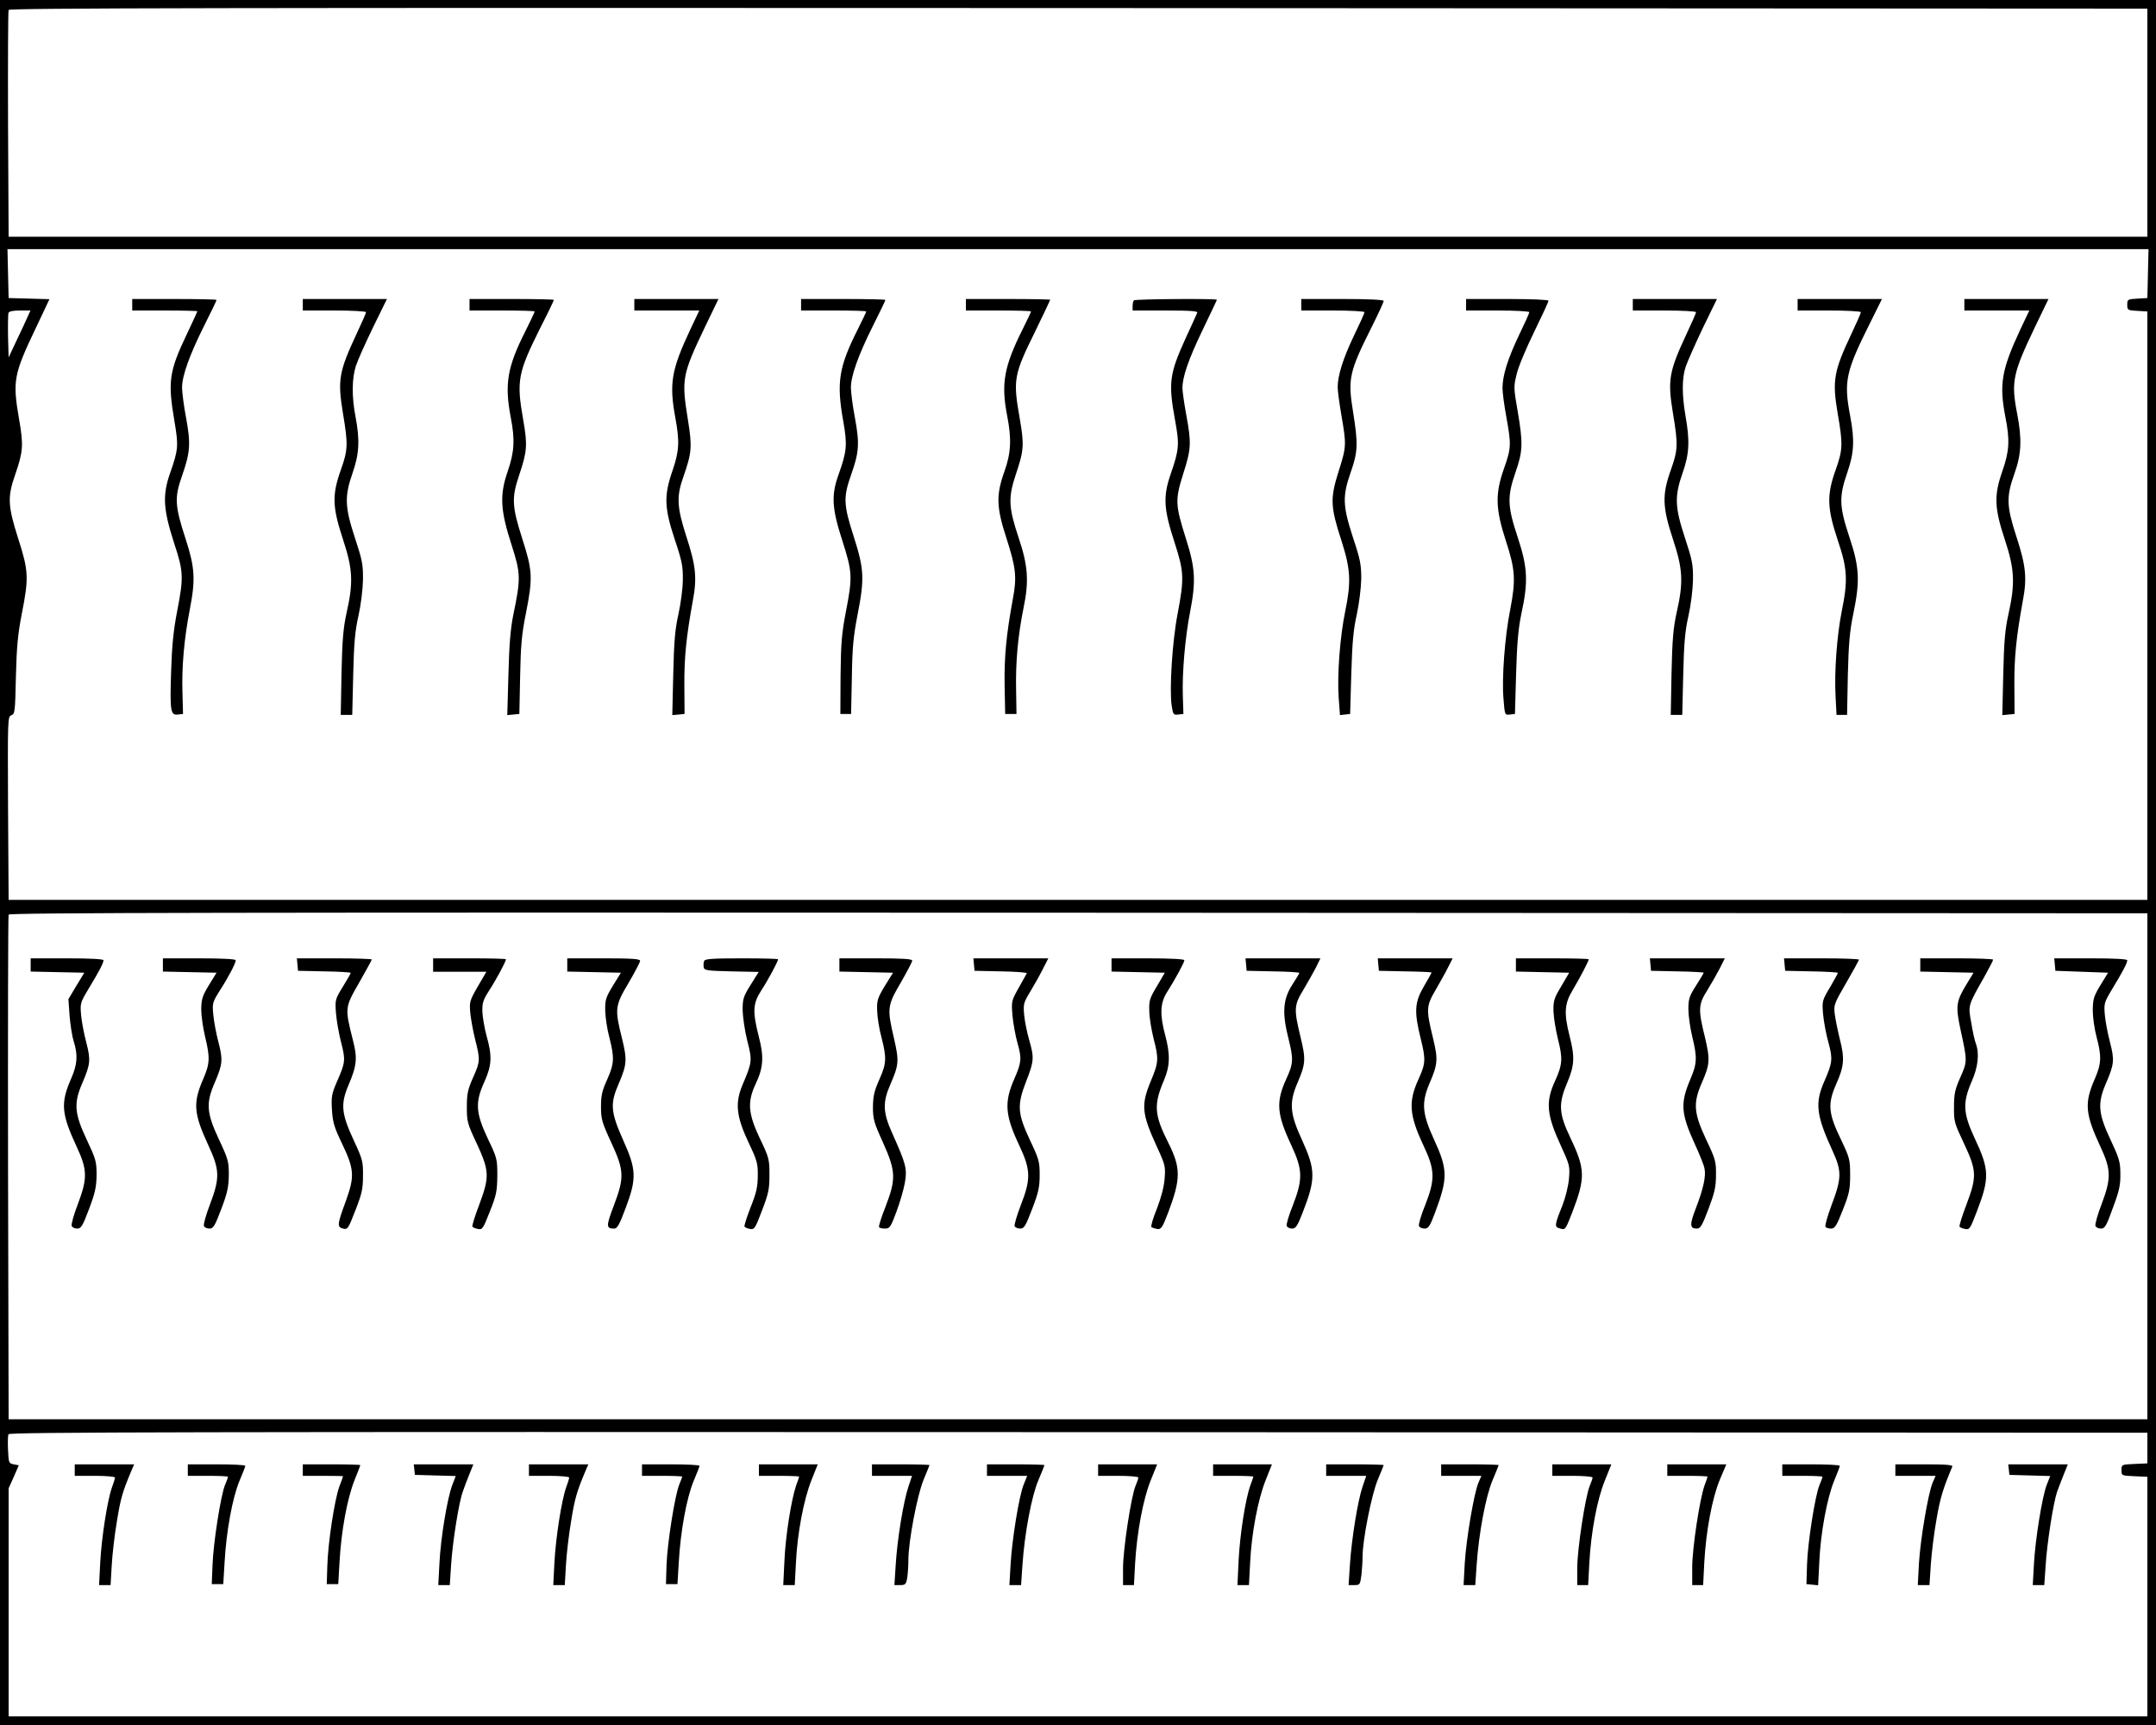 <?xml version="1.0" standalone="no"?>
<!DOCTYPE svg PUBLIC "-//W3C//DTD SVG 20010904//EN"
 "http://www.w3.org/TR/2001/REC-SVG-20010904/DTD/svg10.dtd">
<svg version="1.0" xmlns="http://www.w3.org/2000/svg"
 width="1125pt" height="900pt" viewBox="0 0 1125 900"
 preserveAspectRatio="xMidYMid meet">
<g transform="translate(0,900) scale(0.1,-0.1)"
fill="#000000" stroke="none">
<path d="M0 4500 l0 -4500 5625 0 5625 0 0 4500 0 4500 -5625 0 -5625 0 0
-4500z m11205 3860 l0 -595 -5580 0 -5580 0 -3 585 c-1 322 0 591 3 598 3 10
1125 12 5582 10 l5578 -3 0 -595z m3 -787 l-3 -128 -52 -3 c-51 -3 -53 -4 -53
-32 0 -28 2 -29 53 -32 l52 -3 0 -1535 0 -1535 -5580 0 -5580 0 -3 478 c-2
467 -2 478 17 485 19 7 20 19 24 202 4 157 10 221 31 329 37 187 35 223 -19
391 -54 170 -57 216 -16 333 42 121 44 156 21 287 -35 204 -30 234 89 483 l69
146 -106 3 -107 3 -3 128 -3 127 5586 0 5586 0 -3 -127z m-11084 -270 c-20
-43 -46 -98 -58 -123 l-21 -45 -3 109 c-1 61 0 116 2 123 4 9 24 13 60 13 l55
0 -35 -77z m11081 -4388 l0 -1320 -5580 0 -5580 0 -3 1310 c-1 721 0 1316 3
1323 3 10 1125 12 5582 10 l5578 -3 0 -1320z m0 -1470 l0 -80 -67 -3 c-68 -3
-68 -3 -68 -32 0 -29 0 -29 68 -32 l67 -3 0 -625 0 -625 -5580 0 -5580 0 0
595 0 595 27 60 26 60 -26 5 c-26 5 -27 8 -30 74 -2 38 -1 75 2 83 5 11 908
13 5583 11 l5578 -3 0 -80z"/>
<path d="M690 7410 l0 -30 170 0 c94 0 170 -2 170 -4 0 -1 -24 -54 -54 -117
-94 -197 -101 -249 -66 -455 22 -131 21 -149 -23 -274 -40 -115 -35 -188 21
-362 50 -151 51 -179 16 -359 -19 -98 -27 -181 -31 -310 -7 -209 -3 -232 35
-227 l27 3 -3 115 c-4 131 9 279 38 428 31 159 27 220 -21 369 -57 174 -59
216 -20 328 44 125 47 169 22 305 -12 63 -21 134 -21 158 0 61 39 170 115 322
36 71 65 132 65 135 0 3 -99 5 -220 5 l-220 0 0 -30z"/>
<path d="M1580 7410 l0 -30 165 0 c91 0 165 -4 165 -9 0 -4 -22 -55 -49 -112
-92 -197 -100 -241 -72 -412 28 -168 27 -193 -11 -300 -46 -130 -44 -192 12
-362 51 -155 54 -224 19 -380 -18 -81 -23 -142 -27 -317 l-4 -218 30 0 30 0 5
208 c4 164 9 228 27 307 13 58 23 138 24 190 1 81 -4 103 -42 219 -53 161 -55
216 -12 339 35 100 38 172 15 294 -20 103 -19 198 2 264 10 30 50 120 90 202
l72 147 -219 0 -220 0 0 -30z"/>
<path d="M2450 7410 l0 -30 170 0 c94 0 170 -2 170 -5 0 -3 -22 -50 -49 -104
-94 -186 -109 -275 -76 -448 23 -119 19 -180 -16 -283 -43 -124 -38 -203 21
-385 47 -147 48 -173 9 -360 -15 -74 -22 -155 -26 -313 l-6 -213 32 3 31 3 4
195 c3 159 8 220 30 329 37 187 35 223 -19 391 -54 169 -56 213 -16 331 42
125 44 158 21 289 -36 205 -28 244 90 481 39 76 70 141 70 144 0 3 -99 5 -220
5 l-220 0 0 -30z"/>
<path d="M3310 7410 l0 -30 170 0 169 0 -46 -97 c-100 -213 -112 -283 -79
-463 23 -124 20 -174 -15 -276 -45 -130 -43 -193 12 -359 38 -113 43 -140 42
-210 0 -44 -11 -125 -23 -180 -18 -80 -23 -143 -27 -313 l-5 -213 32 3 32 3
-1 150 c-1 146 10 252 44 440 23 120 16 184 -34 337 -49 153 -52 207 -15 311
44 125 46 156 24 294 -35 216 -31 236 88 486 l71 147 -220 0 -219 0 0 -30z"/>
<path d="M4180 7410 l0 -30 170 0 c94 0 170 -2 170 -5 0 -3 -20 -46 -45 -95
-98 -195 -111 -275 -75 -477 22 -125 19 -157 -24 -278 -39 -108 -36 -175 19
-345 53 -165 54 -190 19 -371 -22 -114 -26 -163 -28 -334 l-1 -200 28 0 28 0
4 190 c2 153 8 216 29 324 38 193 35 241 -19 411 -54 167 -55 205 -15 320 43
120 46 165 21 300 -12 63 -21 134 -21 158 0 61 39 170 115 322 36 71 65 132
65 135 0 3 -99 5 -220 5 l-220 0 0 -30z"/>
<path d="M5040 7410 l0 -30 170 0 c94 0 170 -2 170 -5 0 -3 -20 -45 -44 -93
-97 -194 -113 -283 -81 -449 24 -123 21 -195 -14 -293 -44 -123 -42 -186 10
-346 50 -156 56 -204 34 -319 -35 -192 -45 -301 -43 -450 l3 -150 30 0 29 0
-2 125 c-3 144 9 281 39 429 29 139 23 221 -26 366 -52 156 -55 207 -16 325
44 131 46 157 22 296 -36 206 -32 227 84 462 41 85 75 156 75 158 0 2 -99 4
-220 4 l-220 0 0 -30z"/>
<path d="M5917 7433 c-4 -3 -7 -17 -7 -30 l0 -23 171 0 c133 0 170 -3 166 -12
-3 -7 -30 -68 -61 -134 -84 -185 -90 -231 -55 -424 24 -130 22 -155 -23 -285
-40 -117 -36 -181 21 -356 49 -151 51 -186 16 -370 -28 -143 -44 -397 -31
-482 7 -45 9 -48 34 -45 l27 3 -3 95 c-4 121 12 305 38 438 31 160 27 228 -21
379 -57 180 -58 204 -15 341 42 131 43 160 16 307 -11 60 -20 123 -20 140 0
59 31 149 105 303 41 85 75 157 75 158 0 7 -427 4 -433 -3z"/>
<path d="M6790 7410 l0 -30 165 0 c91 0 165 -4 165 -9 0 -5 -25 -60 -55 -122
-57 -119 -85 -209 -85 -269 0 -19 9 -87 20 -150 26 -152 26 -160 -16 -292 -44
-140 -42 -182 16 -360 47 -147 51 -213 20 -364 -28 -133 -43 -338 -35 -452 l7
-93 26 3 27 3 6 210 c5 163 11 232 29 310 12 57 22 137 23 185 0 75 -5 101
-43 215 -54 166 -56 215 -12 341 38 108 39 148 12 317 -28 172 -20 207 100
446 33 66 60 125 60 131 0 6 -76 10 -215 10 l-215 0 0 -30z"/>
<path d="M7650 7410 l0 -30 165 0 c91 0 165 -4 165 -9 0 -5 -25 -60 -55 -122
-58 -122 -85 -209 -85 -274 0 -23 9 -90 20 -150 26 -144 26 -162 -12 -269 -47
-133 -45 -210 10 -379 49 -150 52 -203 22 -359 -28 -140 -44 -356 -35 -462 7
-87 7 -87 33 -84 l27 3 6 210 c5 162 11 234 28 315 36 166 32 240 -19 395 -55
165 -56 214 -12 341 38 109 40 150 11 320 -21 119 -21 128 -5 192 8 37 50 136
91 220 41 84 75 157 75 163 0 5 -88 9 -215 9 l-215 0 0 -30z"/>
<path d="M8520 7410 l0 -30 165 0 c91 0 165 -4 165 -9 0 -4 -22 -55 -49 -112
-92 -197 -100 -241 -72 -412 28 -168 27 -193 -11 -300 -46 -130 -44 -192 12
-362 51 -154 55 -222 19 -380 -18 -81 -23 -142 -27 -317 l-4 -218 30 0 30 0 5
208 c4 164 9 228 27 307 13 58 23 138 24 190 1 81 -4 103 -42 219 -53 161 -55
216 -12 339 35 100 38 166 15 297 -19 110 -19 197 1 257 9 26 49 117 89 201
l74 152 -220 0 -219 0 0 -30z"/>
<path d="M9380 7410 l0 -30 165 0 c91 0 165 -4 165 -9 0 -5 -22 -55 -49 -112
-93 -197 -101 -245 -72 -416 28 -161 27 -189 -11 -296 -47 -131 -44 -200 12
-367 50 -148 53 -208 20 -370 -25 -126 -39 -314 -32 -444 l5 -96 27 0 28 0 4
208 c4 164 10 230 28 317 36 173 33 244 -19 400 -54 162 -56 212 -12 339 36
104 39 170 15 297 -34 179 -23 230 103 482 l63 127 -220 0 -220 0 0 -30z"/>
<path d="M10250 7410 l0 -30 170 0 169 0 -46 -97 c-99 -212 -112 -287 -79
-458 24 -120 21 -178 -15 -281 -45 -129 -43 -192 12 -359 51 -154 55 -228 19
-390 -18 -80 -23 -143 -27 -313 l-5 -213 32 3 32 3 -1 150 c-1 146 10 252 44
440 23 120 16 184 -34 337 -51 158 -53 205 -10 326 37 102 40 181 15 311 -33
169 -24 211 92 454 l71 147 -220 0 -219 0 0 -30z"/>
<path d="M160 3965 l0 -34 140 -3 140 -3 -42 -69 -41 -69 6 -86 c4 -47 13
-108 22 -135 22 -72 19 -119 -14 -194 -56 -128 -51 -183 30 -357 55 -118 56
-163 5 -298 -21 -54 -35 -105 -32 -113 3 -8 16 -14 29 -14 20 0 28 13 62 103
32 85 38 115 39 177 0 70 -4 83 -52 185 -64 136 -68 189 -23 293 43 100 45
121 21 214 -12 45 -24 109 -27 143 -5 60 -4 64 39 136 54 89 78 134 78 149 0
6 -64 10 -190 10 l-190 0 0 -35z"/>
<path d="M850 3965 l0 -34 140 -3 140 -3 -40 -65 c-34 -56 -39 -73 -40 -125 0
-33 9 -97 20 -143 27 -111 25 -141 -9 -220 -55 -127 -51 -180 26 -347 60 -129
61 -170 9 -308 -21 -54 -35 -105 -32 -113 3 -8 16 -14 29 -14 20 0 28 13 62
103 32 84 38 115 39 177 0 70 -3 82 -52 186 -64 137 -68 188 -23 292 43 100
45 121 21 214 -12 45 -24 110 -27 144 -6 60 -4 65 34 126 47 73 83 143 83 158
0 6 -65 10 -190 10 l-190 0 0 -35z"/>
<path d="M1552 3968 l3 -33 138 -3 c75 -1 137 -5 137 -8 0 -3 -18 -35 -41 -72
-40 -65 -41 -69 -36 -137 3 -38 15 -108 27 -154 24 -93 22 -104 -22 -205 -27
-62 -30 -78 -26 -145 4 -65 11 -91 52 -176 65 -136 67 -172 21 -300 -46 -125
-47 -137 -15 -145 24 -6 27 -1 64 94 34 87 40 112 40 181 1 75 -2 86 -48 185
-65 140 -70 189 -27 290 43 101 47 139 22 235 -42 167 -42 168 33 298 36 64
66 118 66 121 0 3 -88 6 -196 6 l-195 0 3 -32z"/>
<path d="M2260 3965 l0 -35 139 0 139 0 -45 -77 c-43 -75 -44 -80 -39 -140 4
-34 15 -96 26 -139 26 -102 26 -113 -12 -197 -27 -61 -32 -84 -32 -152 0 -76
2 -86 52 -192 66 -143 67 -173 12 -320 -22 -58 -38 -109 -35 -113 3 -4 16 -10
29 -12 23 -5 27 2 62 91 34 85 38 106 39 186 0 88 -1 93 -50 195 -63 134 -67
188 -17 297 38 85 41 132 11 238 -11 41 -21 98 -22 127 -1 45 4 61 34 108 35
53 89 153 89 165 0 3 -85 5 -190 5 l-190 0 0 -35z"/>
<path d="M2960 3965 l0 -34 140 -3 140 -3 -42 -68 c-37 -61 -41 -74 -40 -130
1 -34 10 -98 22 -141 27 -107 25 -135 -12 -219 -27 -59 -32 -84 -32 -142 0
-63 5 -81 53 -185 68 -147 70 -182 14 -330 -41 -108 -41 -120 2 -120 16 0 27
20 60 108 58 155 56 200 -14 355 -65 146 -68 189 -23 292 44 102 45 126 17
240 -38 151 -36 168 35 287 33 56 60 108 60 115 0 10 -41 13 -190 13 l-190 0
0 -35z"/>
<path d="M3674 3986 c-3 -8 -4 -23 -2 -33 3 -16 17 -18 145 -21 l142 -3 -42
-67 c-38 -61 -42 -73 -42 -132 1 -36 11 -107 24 -159 27 -105 26 -112 -24
-230 -41 -96 -33 -166 31 -302 45 -95 49 -110 48 -174 0 -56 -7 -88 -37 -163
-20 -52 -35 -97 -32 -102 3 -4 16 -10 29 -12 22 -4 27 3 62 96 34 89 39 111
39 186 0 81 -2 90 -50 190 -62 131 -66 191 -22 285 40 83 44 142 17 244 -34
134 -32 175 12 243 36 55 88 152 88 163 0 3 -86 5 -190 5 -157 0 -192 -3 -196
-14z"/>
<path d="M4380 3965 l0 -34 140 -3 140 -3 -43 -69 c-38 -64 -42 -75 -40 -130
1 -34 11 -97 23 -140 27 -106 26 -135 -12 -219 -26 -59 -32 -85 -33 -142 0
-63 5 -82 53 -187 67 -150 68 -189 13 -333 -22 -55 -37 -103 -34 -107 2 -5 16
-8 31 -8 25 0 30 8 60 89 18 48 38 117 44 152 12 72 6 95 -67 258 -48 107 -50
159 -10 251 46 106 47 123 20 242 -37 158 -35 171 35 291 33 57 60 109 60 115
0 9 -50 12 -190 12 l-190 0 0 -35z"/>
<path d="M5082 3968 l3 -33 138 -3 c76 -1 137 -6 135 -10 -2 -4 -21 -38 -42
-75 -38 -68 -39 -70 -33 -145 4 -43 16 -108 27 -147 22 -77 20 -99 -17 -183
-54 -123 -49 -190 25 -347 61 -129 62 -176 8 -314 -20 -52 -34 -101 -32 -108
3 -7 16 -13 29 -13 21 0 28 12 63 103 33 86 39 114 39 177 0 69 -4 83 -50 180
-66 141 -69 183 -21 307 42 107 43 124 16 218 -11 38 -23 97 -26 130 -5 56 -3
64 31 120 20 33 50 86 66 118 l29 57 -195 0 -196 0 3 -32z"/>
<path d="M5800 3965 l0 -34 139 -3 139 -3 -41 -70 c-38 -63 -42 -76 -40 -130
0 -33 11 -97 22 -142 28 -108 27 -125 -14 -223 -52 -126 -48 -169 32 -344 43
-93 45 -102 40 -165 -3 -42 -18 -99 -40 -156 -20 -49 -33 -93 -29 -97 4 -3 18
-8 30 -10 21 -3 27 6 58 87 66 175 66 232 0 363 -74 147 -77 198 -22 327 31
73 33 133 6 234 -29 107 -26 167 8 222 45 71 92 158 92 169 0 6 -68 10 -190
10 l-190 0 0 -35z"/>
<path d="M6502 3968 l3 -33 138 -3 c75 -1 137 -5 137 -8 0 -3 -17 -31 -37 -62
-49 -76 -54 -147 -19 -284 26 -105 25 -127 -13 -209 -54 -119 -49 -182 27
-344 60 -129 61 -177 8 -314 -21 -51 -35 -100 -32 -107 3 -8 16 -14 28 -14 19
0 28 13 55 83 69 176 68 223 -3 379 -63 136 -68 193 -26 293 45 104 47 126 18
245 -35 144 -34 166 14 244 21 36 51 88 65 115 l25 51 -195 0 -196 0 3 -32z"/>
<path d="M7192 3968 l3 -33 138 -3 c75 -1 137 -4 137 -6 0 -2 -18 -35 -40 -72
-49 -84 -52 -132 -16 -276 26 -105 25 -127 -12 -208 -54 -118 -49 -187 25
-345 61 -129 63 -177 9 -314 -21 -51 -35 -100 -32 -107 3 -8 16 -14 29 -14 20
0 28 11 55 83 67 179 67 224 -4 379 -63 136 -68 193 -26 293 45 104 47 126 18
245 -35 143 -34 162 15 245 22 39 52 91 65 118 l24 47 -195 0 -196 0 3 -32z"/>
<path d="M7910 3965 l0 -34 139 -3 139 -3 -41 -70 c-38 -63 -42 -76 -41 -131
1 -33 12 -100 24 -148 25 -99 23 -130 -15 -214 -52 -112 -45 -179 32 -345 43
-94 45 -102 40 -165 -3 -39 -18 -99 -35 -143 -42 -104 -42 -111 -10 -119 26
-8 27 -5 63 87 68 178 67 224 -11 387 -61 128 -63 177 -16 288 38 90 40 134
12 243 -30 119 -27 168 16 239 37 62 84 152 84 161 0 3 -85 5 -190 5 l-190 0
0 -35z"/>
<path d="M8612 3968 l3 -33 138 -3 c75 -1 137 -5 137 -7 0 -2 -18 -33 -40 -67
-35 -55 -40 -70 -40 -123 0 -33 9 -97 20 -143 27 -110 25 -141 -9 -221 -54
-127 -51 -179 23 -341 24 -52 47 -109 50 -126 9 -39 -6 -107 -45 -208 -33 -85
-32 -106 4 -106 20 0 28 13 62 103 32 85 39 114 39 177 1 70 -3 83 -52 186
-64 137 -68 188 -23 292 44 100 45 123 17 242 -36 144 -34 170 13 244 21 34
50 85 65 114 l26 52 -195 0 -196 0 3 -32z"/>
<path d="M9312 3968 l3 -33 138 -3 c75 -1 137 -5 137 -8 0 -3 -19 -37 -41 -75
-41 -69 -42 -71 -36 -142 4 -40 16 -106 28 -147 23 -85 21 -104 -21 -200 -51
-115 -43 -179 42 -364 49 -107 49 -142 -7 -289 -20 -54 -33 -102 -30 -107 3
-6 17 -10 29 -10 20 0 29 13 62 98 34 86 38 107 38 182 0 81 -3 90 -48 185
-66 136 -70 185 -26 286 43 96 46 136 21 234 -11 44 -23 103 -27 132 -6 50 -5
54 60 166 36 62 66 117 66 120 0 4 -88 7 -196 7 l-195 0 3 -32z"/>
<path d="M10020 3965 l0 -34 139 -3 139 -3 -39 -64 c-52 -86 -55 -112 -29
-233 36 -165 36 -166 -1 -249 -28 -63 -33 -86 -33 -154 -1 -76 2 -85 52 -191
67 -142 68 -173 12 -321 -22 -58 -38 -109 -35 -113 3 -4 16 -10 29 -12 23 -5
27 2 61 91 67 174 66 219 -11 382 -61 131 -64 185 -16 296 34 76 41 147 22
198 -6 15 -17 64 -24 109 -17 92 -18 88 69 241 24 44 45 83 45 88 0 4 -85 7
-190 7 l-190 0 0 -35z"/>
<path d="M10722 3968 l3 -33 137 -5 138 -5 -40 -65 c-35 -58 -39 -72 -40 -131
0 -36 9 -99 20 -140 27 -101 25 -139 -9 -217 -56 -128 -51 -183 30 -357 55
-118 56 -163 5 -298 -21 -54 -35 -105 -32 -113 3 -8 16 -14 29 -14 20 0 28 13
62 108 33 88 40 119 39 177 0 63 -6 82 -52 180 -64 136 -68 189 -23 293 43
100 45 121 21 214 -12 45 -24 109 -27 143 -5 60 -4 64 39 136 54 89 78 134 78
149 0 6 -64 10 -191 10 l-190 0 3 -32z"/>
<path d="M390 1330 l0 -30 105 0 c58 0 105 -4 105 -9 0 -5 -7 -28 -16 -52 -24
-68 -54 -261 -61 -391 l-6 -118 30 0 30 0 6 103 c3 56 15 160 27 230 19 119
30 155 74 260 l16 37 -155 0 -155 0 0 -30z"/>
<path d="M980 1330 l0 -30 105 0 c58 0 105 -2 105 -5 0 -3 -7 -22 -16 -43 -22
-54 -61 -302 -65 -417 l-4 -100 30 0 30 0 7 115 c9 162 41 335 77 422 17 40
31 76 31 80 0 5 -67 8 -150 8 l-150 0 0 -30z"/>
<path d="M1580 1330 l0 -30 105 0 c58 0 105 -1 105 -2 0 -2 -8 -25 -19 -53
-25 -67 -60 -297 -63 -415 l-3 -95 30 0 30 0 7 120 c9 160 40 326 77 420 17
42 31 78 31 81 0 2 -67 4 -150 4 l-150 0 0 -30z"/>
<path d="M2162 1333 l3 -28 106 -3 107 -3 -18 -47 c-26 -68 -61 -279 -67 -409
l-6 -113 30 0 30 0 7 108 c8 119 40 323 61 380 7 20 22 61 34 90 l21 52 -156
0 -155 0 3 -27z"/>
<path d="M2760 1330 l0 -30 105 0 c58 0 105 -4 105 -9 0 -5 -7 -28 -16 -52
-24 -68 -54 -261 -61 -391 l-6 -118 30 0 30 0 6 103 c3 56 15 160 27 230 19
119 30 155 74 260 l16 37 -155 0 -155 0 0 -30z"/>
<path d="M3350 1330 l0 -30 105 0 c58 0 105 -2 105 -4 0 -2 -7 -20 -15 -40
-23 -54 -63 -307 -67 -421 l-3 -100 30 0 30 0 7 115 c9 162 41 335 77 422 17
40 31 76 31 80 0 5 -67 8 -150 8 l-150 0 0 -30z"/>
<path d="M3960 1330 l0 -30 105 0 c58 0 105 -2 105 -4 0 -2 -7 -23 -16 -47
-25 -73 -56 -267 -61 -396 l-6 -123 30 0 30 0 6 113 c7 156 41 334 81 434 l33
83 -153 0 -154 0 0 -30z"/>
<path d="M4550 1330 l0 -30 104 0 105 0 -19 -57 c-26 -78 -58 -274 -66 -405
l-7 -108 30 0 c27 0 31 4 37 38 3 20 6 63 6 94 0 96 46 336 79 417 17 41 31
75 31 77 0 2 -67 4 -150 4 l-150 0 0 -30z"/>
<path d="M5150 1330 l0 -30 105 0 105 0 -19 -47 c-24 -61 -61 -288 -68 -420
l-6 -103 30 0 31 0 7 103 c11 166 48 363 84 446 17 40 31 75 31 77 0 2 -67 4
-150 4 l-150 0 0 -30z"/>
<path d="M5730 1330 l0 -30 105 0 c58 0 105 -4 105 -9 0 -5 -7 -25 -15 -44
-23 -56 -65 -331 -65 -429 l0 -88 29 0 28 0 6 113 c9 159 42 337 82 435 l33
82 -154 0 -154 0 0 -30z"/>
<path d="M6330 1330 l0 -30 105 0 c58 0 105 -2 105 -4 0 -2 -7 -23 -16 -47
-26 -73 -54 -256 -61 -391 l-6 -128 30 0 30 0 6 113 c7 156 41 334 81 434 l33
83 -153 0 -154 0 0 -30z"/>
<path d="M6920 1330 l0 -30 104 0 105 0 -19 -56 c-25 -73 -57 -270 -66 -406
l-7 -108 30 0 c29 0 30 2 37 53 3 28 6 72 6 97 0 86 47 323 79 399 17 41 31
75 31 77 0 2 -67 4 -150 4 l-150 0 0 -30z"/>
<path d="M7520 1330 l0 -30 105 0 105 0 -16 -37 c-23 -56 -63 -291 -71 -420
l-6 -113 30 0 31 0 7 103 c11 166 48 363 84 446 17 40 31 75 31 77 0 2 -67 4
-150 4 l-150 0 0 -30z"/>
<path d="M8100 1330 l0 -30 105 0 c58 0 105 -4 105 -9 0 -5 -7 -25 -15 -44
-23 -56 -65 -331 -65 -429 l0 -88 29 0 28 0 6 113 c9 166 41 334 81 432 l34
85 -154 0 -154 0 0 -30z"/>
<path d="M8700 1330 l0 -30 105 0 c58 0 105 -2 105 -4 0 -2 -7 -23 -16 -47
-25 -71 -64 -327 -64 -426 l0 -93 29 0 28 0 6 118 c9 165 41 335 81 432 l34
80 -154 0 -154 0 0 -30z"/>
<path d="M9300 1330 l0 -30 105 0 c58 0 105 -2 105 -5 0 -3 -7 -22 -16 -43
-23 -56 -62 -304 -65 -417 l-3 -100 31 -3 30 -3 6 118 c6 152 41 339 78 428
16 38 29 73 29 77 0 5 -67 8 -150 8 l-150 0 0 -30z"/>
<path d="M9890 1330 l0 -30 105 0 105 0 -16 -37 c-23 -56 -63 -291 -71 -420
l-6 -113 30 0 31 0 7 108 c4 59 17 166 30 237 19 110 34 159 82 273 4 9 -29
12 -146 12 l-151 0 0 -30z"/>
<path d="M10482 1333 l3 -28 106 -3 107 -3 -19 -48 c-24 -66 -59 -283 -66
-413 l-6 -108 30 0 30 0 7 100 c7 119 41 333 60 387 8 21 23 62 35 91 l21 52
-156 0 -155 0 3 -27z"/>
</g>
</svg>
